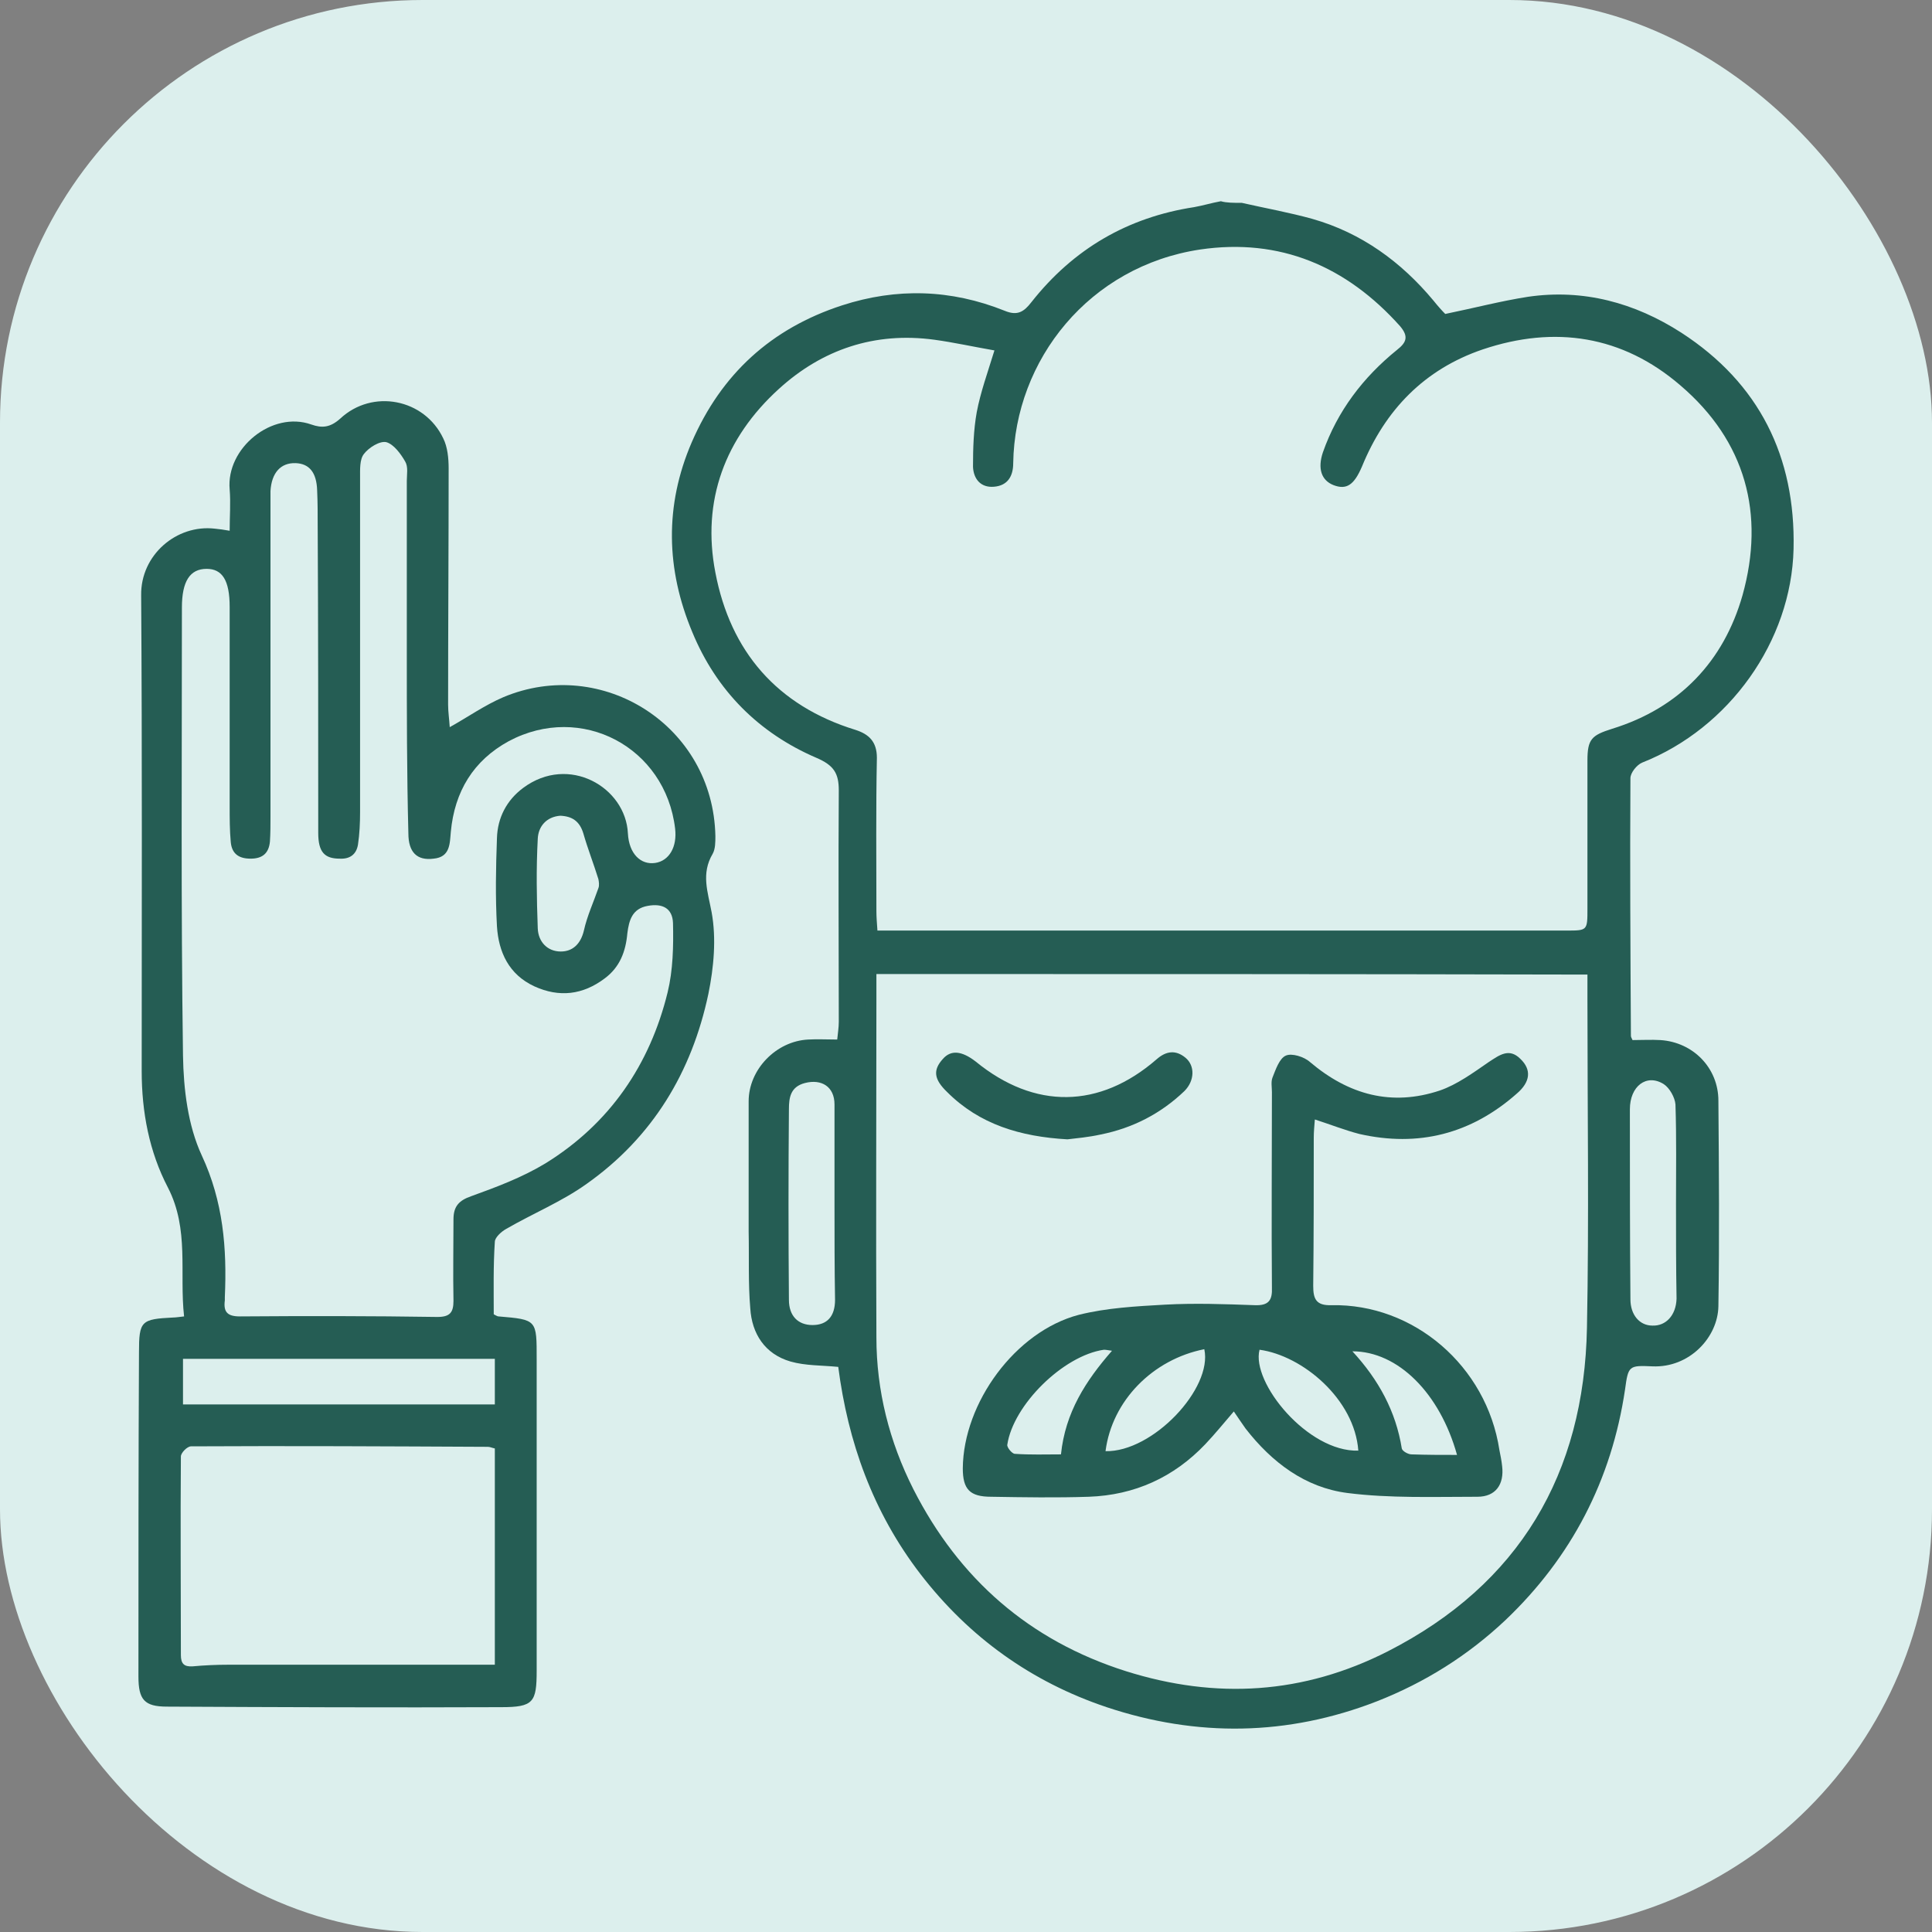 <svg width="32" height="32" viewBox="0 0 32 32" fill="none" xmlns="http://www.w3.org/2000/svg">
<rect x="0" y="0" width="32" height="32" fill="#808080" stroke="none"/>
<g id="icon_daubep">
<rect width="32" height="32" rx="7" fill="#DCEFED"/>
<g id="Group">
<path id="Vector" d="M20.569 3.36C20.96 3.449 21.36 3.52 21.742 3.627C22.551 3.858 23.209 4.338 23.742 4.978C23.813 5.067 23.893 5.156 23.938 5.2C24.418 5.102 24.853 4.987 25.307 4.916C26.222 4.782 27.076 5.013 27.849 5.511C29.138 6.347 29.742 7.564 29.707 9.093C29.671 10.622 28.64 12.062 27.2 12.631C27.111 12.667 27.005 12.8 27.005 12.889C26.996 14.311 27.005 15.733 27.013 17.156C27.013 17.173 27.022 17.191 27.04 17.227C27.191 17.227 27.351 17.218 27.502 17.227C28.044 17.262 28.462 17.689 28.462 18.231C28.471 19.369 28.48 20.498 28.462 21.636C28.453 22.151 27.982 22.658 27.369 22.631C26.978 22.613 26.969 22.622 26.916 23.013C26.693 24.516 26.027 25.796 24.933 26.836C24.311 27.422 23.6 27.867 22.809 28.178C21.325 28.756 19.822 28.773 18.329 28.276C17.084 27.858 16.053 27.12 15.245 26.071C14.453 25.04 14.044 23.876 13.884 22.64C13.609 22.613 13.342 22.622 13.093 22.551C12.667 22.427 12.453 22.089 12.427 21.671C12.391 21.253 12.409 20.827 12.4 20.4C12.4 19.68 12.4 18.96 12.4 18.24C12.4 17.716 12.853 17.244 13.387 17.218C13.538 17.209 13.689 17.218 13.867 17.218C13.876 17.12 13.893 17.022 13.893 16.924C13.893 15.645 13.884 14.364 13.893 13.093C13.893 12.809 13.813 12.676 13.52 12.551C12.569 12.142 11.867 11.44 11.467 10.471C11.031 9.431 11.005 8.373 11.458 7.324C11.947 6.196 12.773 5.44 13.947 5.058C14.853 4.764 15.751 4.791 16.64 5.147C16.853 5.236 16.96 5.164 17.084 5.004C17.778 4.124 18.676 3.6 19.778 3.431C19.929 3.404 20.071 3.36 20.222 3.333C20.311 3.36 20.436 3.36 20.569 3.36ZM14.533 15.413C14.818 15.413 15.076 15.413 15.333 15.413C18.871 15.413 22.409 15.413 25.947 15.413C26.293 15.413 26.293 15.413 26.293 15.049C26.293 14.231 26.293 13.413 26.293 12.596C26.293 12.24 26.364 12.178 26.702 12.071C27.822 11.725 28.551 10.951 28.862 9.858C29.236 8.516 28.916 7.307 27.831 6.382C26.871 5.556 25.751 5.387 24.56 5.787C23.591 6.116 22.942 6.791 22.56 7.724C22.427 8.036 22.302 8.116 22.089 8.036C21.884 7.956 21.822 7.76 21.911 7.493C22.151 6.809 22.578 6.249 23.138 5.796C23.298 5.671 23.333 5.573 23.191 5.404C22.302 4.409 21.2 3.938 19.876 4.133C18.044 4.409 16.809 5.956 16.782 7.671C16.782 7.884 16.693 8.044 16.462 8.062C16.24 8.08 16.125 7.929 16.116 7.733C16.116 7.431 16.125 7.12 16.178 6.827C16.24 6.498 16.356 6.178 16.471 5.804C16.116 5.742 15.796 5.671 15.476 5.627C14.489 5.493 13.618 5.787 12.898 6.444C12.009 7.253 11.618 8.293 11.849 9.484C12.098 10.791 12.871 11.689 14.169 12.089C14.391 12.16 14.524 12.284 14.524 12.551C14.507 13.396 14.516 14.24 14.516 15.093C14.516 15.182 14.524 15.289 14.533 15.413ZM14.516 16.133C14.516 16.276 14.516 16.418 14.516 16.56C14.516 18.427 14.507 20.285 14.516 22.151C14.516 23.031 14.729 23.876 15.129 24.667C15.884 26.151 17.049 27.173 18.649 27.68C20.142 28.151 21.591 28.062 22.987 27.351C25.165 26.24 26.24 24.409 26.285 21.991C26.32 20.187 26.293 18.373 26.293 16.56C26.293 16.427 26.293 16.302 26.293 16.142C22.356 16.133 18.453 16.133 14.516 16.133ZM27.76 19.938C27.76 19.387 27.769 18.845 27.751 18.293C27.742 18.178 27.653 18.018 27.556 17.956C27.271 17.778 26.996 17.991 26.996 18.373C26.996 19.422 26.996 20.471 27.005 21.52C27.005 21.778 27.156 21.956 27.369 21.956C27.591 21.965 27.76 21.787 27.769 21.511C27.76 20.996 27.76 20.471 27.76 19.938ZM13.822 19.938C13.822 19.387 13.822 18.845 13.822 18.293C13.822 18 13.609 17.867 13.333 17.938C13.093 18 13.067 18.178 13.067 18.373C13.058 19.422 13.058 20.48 13.067 21.529C13.067 21.796 13.218 21.947 13.458 21.947C13.698 21.947 13.831 21.805 13.831 21.529C13.822 20.996 13.822 20.471 13.822 19.938Z" fill="#255D54"/>
<path id="Vector_2" d="M8.178 21.769C8.24 21.804 8.249 21.804 8.258 21.804C8.898 21.858 8.889 21.858 8.889 22.516C8.889 24.231 8.889 25.956 8.889 27.671C8.889 28.196 8.836 28.276 8.302 28.276C6.453 28.284 4.613 28.276 2.764 28.267C2.391 28.267 2.293 28.151 2.293 27.769C2.293 25.982 2.293 24.187 2.302 22.4C2.302 21.876 2.338 21.849 2.871 21.822C2.916 21.822 2.96 21.813 3.049 21.804C2.969 21.084 3.138 20.364 2.782 19.671C2.471 19.076 2.347 18.418 2.347 17.742C2.347 15.111 2.356 12.489 2.338 9.858C2.329 9.191 2.924 8.684 3.556 8.756C3.636 8.764 3.707 8.773 3.804 8.791C3.804 8.551 3.822 8.329 3.804 8.107C3.742 7.422 4.507 6.8 5.156 7.031C5.333 7.093 5.467 7.084 5.636 6.933C6.169 6.436 7.031 6.604 7.342 7.262C7.413 7.404 7.431 7.591 7.431 7.76C7.431 9.067 7.422 10.373 7.422 11.671C7.422 11.787 7.44 11.902 7.449 12.044C7.751 11.876 8.027 11.68 8.338 11.547C9.973 10.862 11.813 12.018 11.849 13.849C11.849 13.947 11.849 14.062 11.804 14.142C11.609 14.471 11.724 14.773 11.787 15.111C11.867 15.547 11.822 16.027 11.733 16.462C11.458 17.76 10.809 18.836 9.716 19.609C9.307 19.902 8.827 20.098 8.382 20.356C8.302 20.4 8.196 20.498 8.196 20.569C8.169 20.969 8.178 21.378 8.178 21.769ZM6.738 10.8C6.738 9.858 6.738 8.907 6.738 7.964C6.738 7.858 6.764 7.733 6.711 7.644C6.64 7.52 6.524 7.36 6.4 7.324C6.293 7.298 6.107 7.413 6.027 7.52C5.956 7.609 5.964 7.778 5.964 7.911C5.964 9.76 5.964 11.6 5.964 13.449C5.964 13.627 5.956 13.813 5.929 13.991C5.902 14.151 5.796 14.231 5.627 14.222C5.378 14.222 5.271 14.116 5.271 13.796C5.271 12.107 5.271 10.409 5.262 8.72C5.262 8.524 5.262 8.32 5.253 8.124C5.244 7.822 5.12 7.68 4.898 7.671C4.649 7.662 4.498 7.831 4.48 8.133C4.48 8.187 4.48 8.24 4.48 8.293C4.48 10.036 4.48 11.787 4.48 13.529C4.48 13.662 4.48 13.796 4.471 13.938C4.453 14.133 4.347 14.222 4.151 14.222C3.956 14.222 3.84 14.142 3.822 13.947C3.804 13.751 3.804 13.556 3.804 13.351C3.804 12.249 3.804 11.156 3.804 10.053C3.804 9.609 3.68 9.422 3.422 9.422C3.147 9.422 3.013 9.627 3.013 10.062C3.013 12.533 2.996 15.013 3.031 17.484C3.04 18.036 3.111 18.64 3.342 19.138C3.698 19.902 3.76 20.676 3.724 21.484C3.724 21.502 3.724 21.52 3.724 21.538C3.698 21.733 3.769 21.804 3.973 21.804C5.067 21.796 6.151 21.796 7.244 21.813C7.449 21.813 7.511 21.742 7.511 21.547C7.502 21.093 7.511 20.649 7.511 20.196C7.511 19.982 7.6 19.884 7.804 19.813C8.222 19.662 8.649 19.502 9.031 19.271C10.098 18.613 10.764 17.636 11.058 16.436C11.147 16.071 11.156 15.671 11.147 15.289C11.138 15.04 10.969 14.96 10.729 15.004C10.471 15.049 10.418 15.244 10.391 15.458C10.364 15.76 10.267 16.018 10.018 16.204C9.653 16.48 9.262 16.524 8.853 16.338C8.427 16.142 8.258 15.769 8.231 15.342C8.204 14.853 8.213 14.373 8.231 13.884C8.24 13.547 8.391 13.253 8.667 13.049C9.422 12.489 10.364 13.04 10.4 13.804C10.418 14.142 10.613 14.329 10.853 14.293C11.084 14.258 11.218 14.027 11.182 13.724C11.022 12.373 9.627 11.636 8.427 12.276C7.84 12.596 7.529 13.111 7.467 13.778C7.449 13.973 7.458 14.196 7.182 14.222C6.907 14.258 6.764 14.116 6.764 13.804C6.738 12.8 6.738 11.804 6.738 10.8ZM8.196 23.991C8.151 23.982 8.116 23.964 8.08 23.964C6.444 23.956 4.8 23.947 3.164 23.956C3.102 23.956 2.996 24.062 2.996 24.124C2.987 25.218 2.996 26.32 2.996 27.413C2.996 27.556 3.049 27.609 3.191 27.6C3.387 27.582 3.582 27.573 3.787 27.573C4.996 27.573 6.196 27.573 7.404 27.573C7.662 27.573 7.92 27.573 8.196 27.573C8.196 26.382 8.196 25.2 8.196 23.991ZM8.196 23.262C8.196 23.004 8.196 22.764 8.196 22.507C6.462 22.507 4.747 22.507 3.031 22.507C3.031 22.773 3.031 23.022 3.031 23.262C4.764 23.262 6.48 23.262 8.196 23.262ZM9.28 13.511C9.049 13.529 8.916 13.689 8.907 13.893C8.88 14.391 8.889 14.88 8.907 15.378C8.916 15.6 9.067 15.76 9.289 15.76C9.484 15.76 9.618 15.636 9.671 15.413C9.724 15.173 9.831 14.942 9.911 14.711C9.929 14.667 9.92 14.604 9.911 14.56C9.831 14.302 9.733 14.053 9.662 13.804C9.6 13.6 9.476 13.52 9.28 13.511Z" fill="#255D54"/>
<path id="Vector_3" d="M21.778 18.542C21.769 18.658 21.76 18.747 21.76 18.844C21.76 19.662 21.76 20.48 21.751 21.298C21.751 21.511 21.796 21.627 22.053 21.618C23.413 21.591 24.622 22.622 24.835 24.018C24.853 24.107 24.871 24.196 24.88 24.284C24.916 24.587 24.773 24.791 24.471 24.791C23.751 24.791 23.022 24.818 22.32 24.729C21.618 24.64 21.067 24.222 20.631 23.662C20.569 23.573 20.507 23.484 20.436 23.378C20.276 23.564 20.124 23.751 19.964 23.92C19.44 24.471 18.791 24.764 18.035 24.791C17.493 24.809 16.96 24.8 16.418 24.791C16.062 24.791 15.947 24.667 15.947 24.32C15.956 23.236 16.818 22.053 17.867 21.778C18.329 21.662 18.818 21.636 19.298 21.609C19.796 21.582 20.284 21.6 20.782 21.618C21.013 21.627 21.076 21.538 21.067 21.324C21.058 20.249 21.067 19.164 21.067 18.089C21.067 18.009 21.049 17.92 21.076 17.849C21.129 17.716 21.191 17.529 21.298 17.484C21.395 17.44 21.6 17.502 21.698 17.591C22.338 18.133 23.049 18.329 23.849 18.062C24.133 17.964 24.4 17.769 24.658 17.591C24.835 17.476 24.995 17.351 25.182 17.538C25.369 17.716 25.351 17.92 25.12 18.116C24.364 18.782 23.493 19.004 22.515 18.782C22.276 18.72 22.053 18.631 21.778 18.542ZM18.311 24.036C19.093 24.053 20.089 22.996 19.947 22.347C19.093 22.516 18.418 23.2 18.311 24.036ZM20.862 22.356C20.72 22.898 21.662 24.053 22.498 24.027C22.436 23.173 21.573 22.453 20.862 22.356ZM18.418 22.373C18.355 22.364 18.32 22.356 18.284 22.356C17.609 22.453 16.782 23.271 16.684 23.929C16.675 23.973 16.764 24.08 16.809 24.08C17.067 24.098 17.316 24.089 17.573 24.089C17.644 23.396 17.982 22.871 18.418 22.373ZM24.133 24.098C23.849 23.076 23.155 22.382 22.4 22.382C22.835 22.853 23.12 23.378 23.218 23.991C23.227 24.036 23.324 24.089 23.378 24.089C23.636 24.098 23.884 24.098 24.133 24.098Z" fill="#255D54"/>
<path id="Vector_4" d="M17.68 18.871C16.898 18.827 16.222 18.622 15.689 18.089C15.467 17.876 15.449 17.724 15.618 17.538C15.751 17.387 15.929 17.404 16.16 17.582C17.138 18.382 18.213 18.364 19.155 17.547C19.316 17.404 19.476 17.387 19.636 17.52C19.796 17.653 19.787 17.902 19.618 18.071C19.227 18.445 18.764 18.684 18.231 18.791C18.027 18.836 17.831 18.853 17.68 18.871Z" fill="#255D54"/>
</g>
</g>
</svg>
